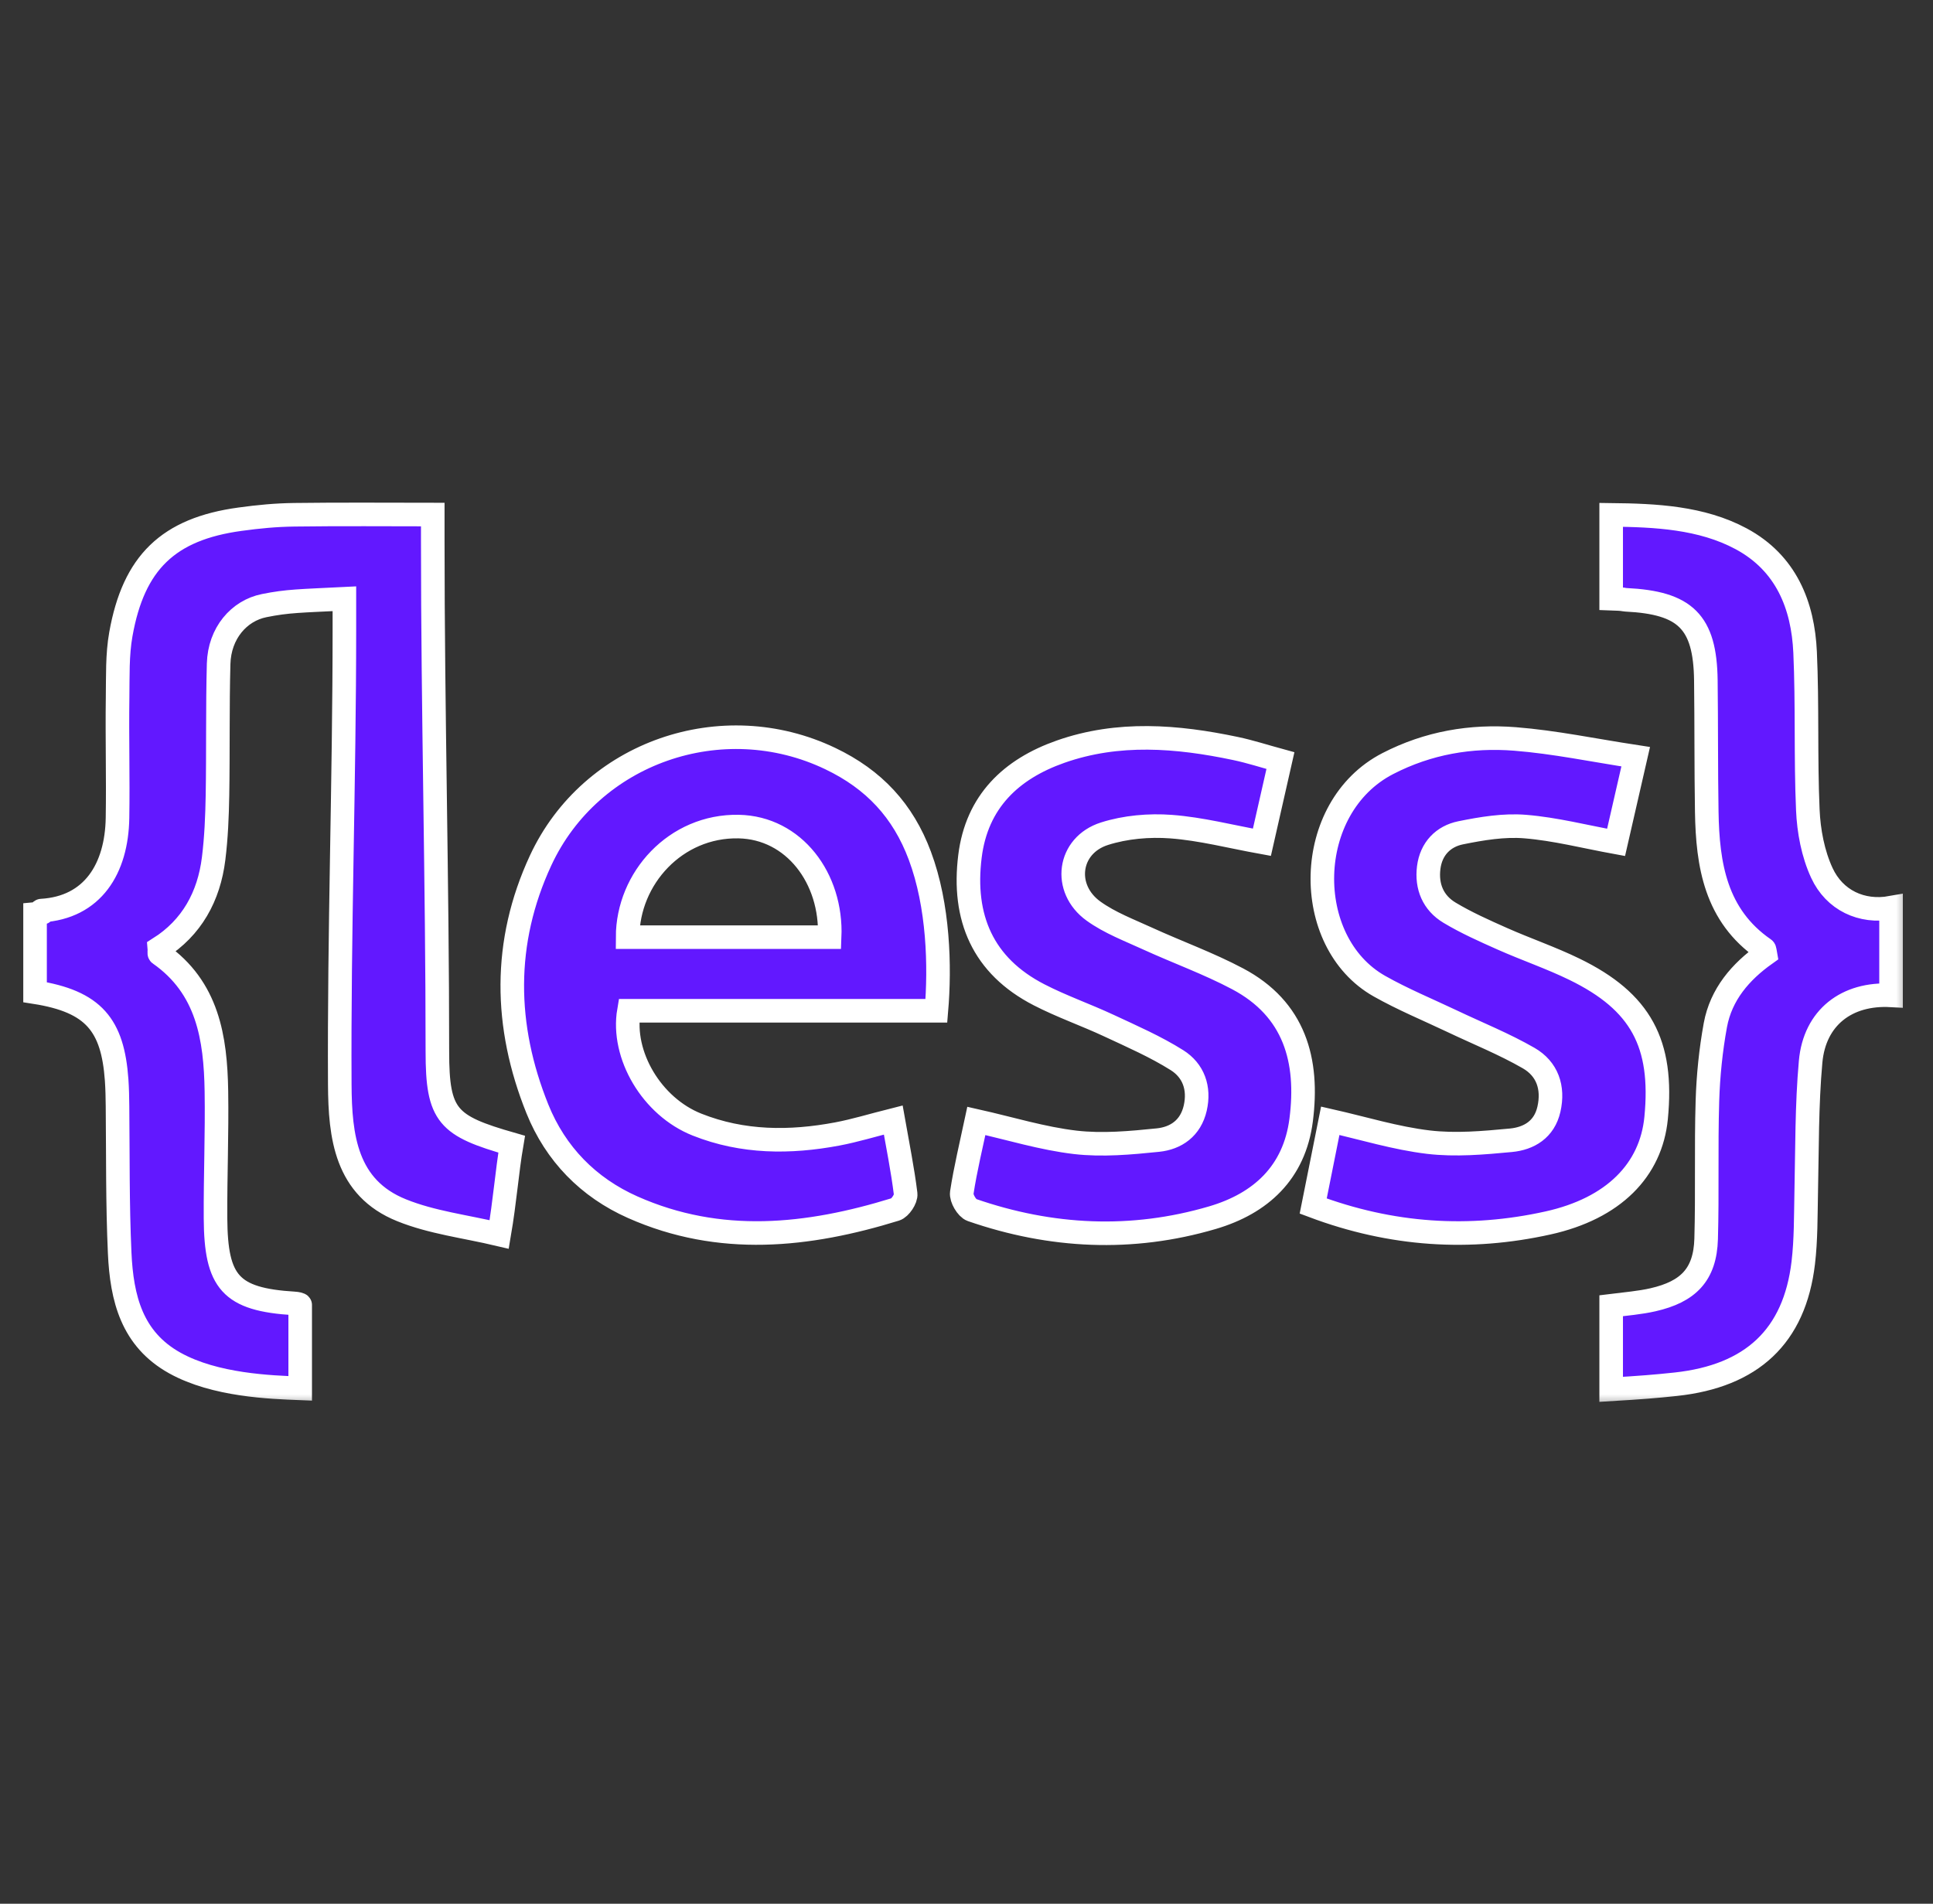 <svg width="67" height="66" viewBox="0 0 67 66" fill="none" xmlns="http://www.w3.org/2000/svg">
<rect x="0" y="0" width="67" height="66" fill="#333333" stroke="none"/>
<g clip-path="url(#clip0_1150_299)">
<mask id="path-1-outside-1_1150_299" maskUnits="userSpaceOnUse" x="0.215" y="16.834" width="66" height="32" fill="black">
<rect fill="white" x="0.215" y="16.834" width="66" height="32"/>
<path fill-rule="evenodd" clip-rule="evenodd" d="M63.147 30.261C62.84 29.598 62.692 28.813 62.661 28.074C62.582 26.256 62.649 24.431 62.567 22.613C62.493 20.985 61.912 19.518 60.349 18.678C58.972 17.939 57.377 17.866 55.845 17.849V20.754C56.356 20.771 56.23 20.787 56.355 20.794C58.412 20.895 59.101 21.548 59.127 23.588C59.146 25.106 59.133 26.624 59.158 28.141C59.188 29.982 59.462 31.738 61.146 32.901C61.174 32.92 61.172 32.993 61.188 33.078C60.331 33.687 59.653 34.471 59.456 35.54C59.298 36.406 59.208 37.291 59.181 38.171C59.132 39.763 59.182 41.358 59.137 42.95C59.101 44.197 58.51 44.782 57.297 45.06C56.84 45.165 56.356 45.203 55.845 45.267V48.166C56.866 48.105 57.386 48.064 58.085 47.989C60.717 47.704 62.2 46.334 62.503 43.78C62.598 42.98 62.588 42.164 62.605 41.355C62.639 39.839 62.622 38.316 62.758 36.809C62.896 35.272 64.014 34.422 65.546 34.507V31.469C64.525 31.652 63.584 31.21 63.147 30.261V30.261ZM15.16 36.456C15.16 30.559 15 24.663 15 18.767V17.839C13.468 17.839 11.821 17.824 10.205 17.846C9.549 17.855 8.971 17.911 8.32 18C5.83 18.339 4.63 19.507 4.189 21.988C4.061 22.704 4.087 23.448 4.076 24.18C4.056 25.572 4.096 26.964 4.073 28.355C4.045 30.108 3.22 31.466 1.433 31.569C1.37 31.573 1.725 31.645 1.215 31.689V34.398C3.257 34.719 3.907 35.543 4.043 37.44C4.064 37.743 4.07 38.047 4.073 38.351C4.09 40.046 4.071 41.744 4.148 43.436C4.22 45.015 4.57 46.426 6.063 47.255C7.456 48.029 9.384 48.092 10.405 48.132V45.24C10.405 45.216 10.298 45.193 10.198 45.187C7.983 45.052 7.484 44.45 7.47 42.234C7.462 40.766 7.524 39.298 7.501 37.83C7.471 35.986 7.202 34.237 5.532 33.069C5.507 33.052 5.532 32.976 5.523 32.874C6.646 32.164 7.243 31.079 7.405 29.763C7.495 29.037 7.525 28.3 7.538 27.568C7.564 26.05 7.537 24.53 7.578 23.013C7.607 21.947 8.288 21.17 9.156 20.996C9.979 20.83 10.405 20.835 11.937 20.758V21.808C11.937 27.071 11.749 32.335 11.777 37.599C11.787 39.401 11.986 41.179 13.919 41.957C14.969 42.381 16.095 42.511 17.302 42.796C17.504 41.615 17.57 40.636 17.735 39.667C15.51 39.029 15.16 38.698 15.16 36.456V36.456ZM28.779 26.299C25.032 24.507 20.483 26.074 18.738 29.832C17.424 32.663 17.471 35.576 18.628 38.447C19.256 40.003 20.39 41.168 21.933 41.853C24.947 43.191 27.998 42.866 31.037 41.927C31.201 41.876 31.411 41.56 31.391 41.393C31.287 40.545 31.115 39.705 30.961 38.829C30.238 39.011 29.633 39.198 29.015 39.314C27.383 39.62 25.747 39.62 24.159 38.988C22.591 38.366 21.537 36.574 21.799 35.042H32.456C32.586 33.51 32.534 31.404 31.882 29.663C31.3 28.106 30.296 27.024 28.779 26.299V26.299ZM28.757 32.489H21.754C21.757 30.447 23.42 28.614 25.602 28.656C27.518 28.693 28.843 30.447 28.757 32.489ZM57.403 38.759C57.655 36.178 56.875 34.726 54.578 33.605C53.763 33.207 52.898 32.913 52.068 32.544C51.447 32.268 50.821 31.989 50.24 31.64C49.675 31.3 49.438 30.737 49.521 30.077C49.603 29.425 50.023 28.995 50.628 28.872C51.362 28.723 52.131 28.595 52.868 28.656C53.911 28.741 54.939 29.008 56.015 29.204L56.695 26.234C55.24 26.012 53.883 25.726 52.511 25.618C50.986 25.498 49.501 25.751 48.105 26.471C45.156 27.99 45.101 32.656 47.812 34.188C48.622 34.646 49.488 35.003 50.331 35.403C51.217 35.825 52.136 36.193 52.985 36.682C53.629 37.053 53.859 37.701 53.687 38.456C53.527 39.158 52.996 39.471 52.371 39.531C51.422 39.621 50.447 39.708 49.508 39.596C48.376 39.461 47.268 39.118 46.108 38.855L45.517 41.811C48.24 42.834 50.934 43.001 53.654 42.398C55.931 41.894 57.228 40.562 57.403 38.759V38.759ZM42.896 33.933C41.895 33.402 40.82 33.015 39.787 32.543C39.147 32.249 38.468 31.994 37.903 31.587C36.817 30.805 37.02 29.304 38.284 28.903C39.01 28.672 39.83 28.601 40.593 28.658C41.631 28.736 42.656 29.004 43.739 29.2L44.381 26.369C43.831 26.219 43.333 26.056 42.823 25.949C40.796 25.522 38.758 25.357 36.761 26.059C35.045 26.662 33.855 27.791 33.62 29.689C33.356 31.809 34.059 33.483 36.017 34.489C36.801 34.893 37.641 35.185 38.441 35.559C39.24 35.932 40.055 36.288 40.797 36.755C41.364 37.113 41.588 37.718 41.428 38.417C41.269 39.111 40.764 39.46 40.135 39.525C39.185 39.622 38.21 39.712 37.27 39.603C36.133 39.47 35.022 39.125 33.842 38.86C33.668 39.683 33.464 40.513 33.336 41.354C33.309 41.537 33.513 41.888 33.684 41.948C36.433 42.9 39.231 43.037 42.027 42.214C43.696 41.722 44.864 40.656 45.099 38.832C45.366 36.762 44.873 34.98 42.896 33.933V33.933Z"/>
</mask>
<path fill-rule="evenodd" clip-rule="evenodd" d="M63.147 30.261C62.84 29.598 62.692 28.813 62.661 28.074C62.582 26.256 62.649 24.431 62.567 22.613C62.493 20.985 61.912 19.518 60.349 18.678C58.972 17.939 57.377 17.866 55.845 17.849V20.754C56.356 20.771 56.23 20.787 56.355 20.794C58.412 20.895 59.101 21.548 59.127 23.588C59.146 25.106 59.133 26.624 59.158 28.141C59.188 29.982 59.462 31.738 61.146 32.901C61.174 32.92 61.172 32.993 61.188 33.078C60.331 33.687 59.653 34.471 59.456 35.54C59.298 36.406 59.208 37.291 59.181 38.171C59.132 39.763 59.182 41.358 59.137 42.95C59.101 44.197 58.51 44.782 57.297 45.06C56.84 45.165 56.356 45.203 55.845 45.267V48.166C56.866 48.105 57.386 48.064 58.085 47.989C60.717 47.704 62.2 46.334 62.503 43.78C62.598 42.98 62.588 42.164 62.605 41.355C62.639 39.839 62.622 38.316 62.758 36.809C62.896 35.272 64.014 34.422 65.546 34.507V31.469C64.525 31.652 63.584 31.21 63.147 30.261V30.261ZM15.16 36.456C15.16 30.559 15 24.663 15 18.767V17.839C13.468 17.839 11.821 17.824 10.205 17.846C9.549 17.855 8.971 17.911 8.32 18C5.83 18.339 4.63 19.507 4.189 21.988C4.061 22.704 4.087 23.448 4.076 24.18C4.056 25.572 4.096 26.964 4.073 28.355C4.045 30.108 3.22 31.466 1.433 31.569C1.37 31.573 1.725 31.645 1.215 31.689V34.398C3.257 34.719 3.907 35.543 4.043 37.44C4.064 37.743 4.07 38.047 4.073 38.351C4.09 40.046 4.071 41.744 4.148 43.436C4.22 45.015 4.57 46.426 6.063 47.255C7.456 48.029 9.384 48.092 10.405 48.132V45.24C10.405 45.216 10.298 45.193 10.198 45.187C7.983 45.052 7.484 44.45 7.47 42.234C7.462 40.766 7.524 39.298 7.501 37.83C7.471 35.986 7.202 34.237 5.532 33.069C5.507 33.052 5.532 32.976 5.523 32.874C6.646 32.164 7.243 31.079 7.405 29.763C7.495 29.037 7.525 28.3 7.538 27.568C7.564 26.05 7.537 24.53 7.578 23.013C7.607 21.947 8.288 21.17 9.156 20.996C9.979 20.83 10.405 20.835 11.937 20.758V21.808C11.937 27.071 11.749 32.335 11.777 37.599C11.787 39.401 11.986 41.179 13.919 41.957C14.969 42.381 16.095 42.511 17.302 42.796C17.504 41.615 17.57 40.636 17.735 39.667C15.51 39.029 15.16 38.698 15.16 36.456V36.456ZM28.779 26.299C25.032 24.507 20.483 26.074 18.738 29.832C17.424 32.663 17.471 35.576 18.628 38.447C19.256 40.003 20.39 41.168 21.933 41.853C24.947 43.191 27.998 42.866 31.037 41.927C31.201 41.876 31.411 41.56 31.391 41.393C31.287 40.545 31.115 39.705 30.961 38.829C30.238 39.011 29.633 39.198 29.015 39.314C27.383 39.62 25.747 39.62 24.159 38.988C22.591 38.366 21.537 36.574 21.799 35.042H32.456C32.586 33.51 32.534 31.404 31.882 29.663C31.3 28.106 30.296 27.024 28.779 26.299V26.299ZM28.757 32.489H21.754C21.757 30.447 23.42 28.614 25.602 28.656C27.518 28.693 28.843 30.447 28.757 32.489ZM57.403 38.759C57.655 36.178 56.875 34.726 54.578 33.605C53.763 33.207 52.898 32.913 52.068 32.544C51.447 32.268 50.821 31.989 50.24 31.64C49.675 31.3 49.438 30.737 49.521 30.077C49.603 29.425 50.023 28.995 50.628 28.872C51.362 28.723 52.131 28.595 52.868 28.656C53.911 28.741 54.939 29.008 56.015 29.204L56.695 26.234C55.24 26.012 53.883 25.726 52.511 25.618C50.986 25.498 49.501 25.751 48.105 26.471C45.156 27.99 45.101 32.656 47.812 34.188C48.622 34.646 49.488 35.003 50.331 35.403C51.217 35.825 52.136 36.193 52.985 36.682C53.629 37.053 53.859 37.701 53.687 38.456C53.527 39.158 52.996 39.471 52.371 39.531C51.422 39.621 50.447 39.708 49.508 39.596C48.376 39.461 47.268 39.118 46.108 38.855L45.517 41.811C48.24 42.834 50.934 43.001 53.654 42.398C55.931 41.894 57.228 40.562 57.403 38.759V38.759ZM42.896 33.933C41.895 33.402 40.82 33.015 39.787 32.543C39.147 32.249 38.468 31.994 37.903 31.587C36.817 30.805 37.02 29.304 38.284 28.903C39.01 28.672 39.83 28.601 40.593 28.658C41.631 28.736 42.656 29.004 43.739 29.2L44.381 26.369C43.831 26.219 43.333 26.056 42.823 25.949C40.796 25.522 38.758 25.357 36.761 26.059C35.045 26.662 33.855 27.791 33.62 29.689C33.356 31.809 34.059 33.483 36.017 34.489C36.801 34.893 37.641 35.185 38.441 35.559C39.24 35.932 40.055 36.288 40.797 36.755C41.364 37.113 41.588 37.718 41.428 38.417C41.269 39.111 40.764 39.46 40.135 39.525C39.185 39.622 38.21 39.712 37.27 39.603C36.133 39.47 35.022 39.125 33.842 38.86C33.668 39.683 33.464 40.513 33.336 41.354C33.309 41.537 33.513 41.888 33.684 41.948C36.433 42.9 39.231 43.037 42.027 42.214C43.696 41.722 44.864 40.656 45.099 38.832C45.366 36.762 44.873 34.98 42.896 33.933V33.933Z" fill="#6218FF"/>
<path fill-rule="evenodd" clip-rule="evenodd" d="M63.147 30.261C62.84 29.598 62.692 28.813 62.661 28.074C62.582 26.256 62.649 24.431 62.567 22.613C62.493 20.985 61.912 19.518 60.349 18.678C58.972 17.939 57.377 17.866 55.845 17.849V20.754C56.356 20.771 56.23 20.787 56.355 20.794C58.412 20.895 59.101 21.548 59.127 23.588C59.146 25.106 59.133 26.624 59.158 28.141C59.188 29.982 59.462 31.738 61.146 32.901C61.174 32.92 61.172 32.993 61.188 33.078C60.331 33.687 59.653 34.471 59.456 35.54C59.298 36.406 59.208 37.291 59.181 38.171C59.132 39.763 59.182 41.358 59.137 42.95C59.101 44.197 58.51 44.782 57.297 45.06C56.84 45.165 56.356 45.203 55.845 45.267V48.166C56.866 48.105 57.386 48.064 58.085 47.989C60.717 47.704 62.2 46.334 62.503 43.78C62.598 42.98 62.588 42.164 62.605 41.355C62.639 39.839 62.622 38.316 62.758 36.809C62.896 35.272 64.014 34.422 65.546 34.507V31.469C64.525 31.652 63.584 31.21 63.147 30.261V30.261ZM15.16 36.456C15.16 30.559 15 24.663 15 18.767V17.839C13.468 17.839 11.821 17.824 10.205 17.846C9.549 17.855 8.971 17.911 8.32 18C5.83 18.339 4.63 19.507 4.189 21.988C4.061 22.704 4.087 23.448 4.076 24.18C4.056 25.572 4.096 26.964 4.073 28.355C4.045 30.108 3.22 31.466 1.433 31.569C1.37 31.573 1.725 31.645 1.215 31.689V34.398C3.257 34.719 3.907 35.543 4.043 37.44C4.064 37.743 4.07 38.047 4.073 38.351C4.09 40.046 4.071 41.744 4.148 43.436C4.22 45.015 4.57 46.426 6.063 47.255C7.456 48.029 9.384 48.092 10.405 48.132V45.24C10.405 45.216 10.298 45.193 10.198 45.187C7.983 45.052 7.484 44.45 7.47 42.234C7.462 40.766 7.524 39.298 7.501 37.83C7.471 35.986 7.202 34.237 5.532 33.069C5.507 33.052 5.532 32.976 5.523 32.874C6.646 32.164 7.243 31.079 7.405 29.763C7.495 29.037 7.525 28.3 7.538 27.568C7.564 26.05 7.537 24.53 7.578 23.013C7.607 21.947 8.288 21.17 9.156 20.996C9.979 20.83 10.405 20.835 11.937 20.758V21.808C11.937 27.071 11.749 32.335 11.777 37.599C11.787 39.401 11.986 41.179 13.919 41.957C14.969 42.381 16.095 42.511 17.302 42.796C17.504 41.615 17.57 40.636 17.735 39.667C15.51 39.029 15.16 38.698 15.16 36.456V36.456ZM28.779 26.299C25.032 24.507 20.483 26.074 18.738 29.832C17.424 32.663 17.471 35.576 18.628 38.447C19.256 40.003 20.39 41.168 21.933 41.853C24.947 43.191 27.998 42.866 31.037 41.927C31.201 41.876 31.411 41.56 31.391 41.393C31.287 40.545 31.115 39.705 30.961 38.829C30.238 39.011 29.633 39.198 29.015 39.314C27.383 39.62 25.747 39.62 24.159 38.988C22.591 38.366 21.537 36.574 21.799 35.042H32.456C32.586 33.51 32.534 31.404 31.882 29.663C31.3 28.106 30.296 27.024 28.779 26.299V26.299ZM28.757 32.489H21.754C21.757 30.447 23.42 28.614 25.602 28.656C27.518 28.693 28.843 30.447 28.757 32.489ZM57.403 38.759C57.655 36.178 56.875 34.726 54.578 33.605C53.763 33.207 52.898 32.913 52.068 32.544C51.447 32.268 50.821 31.989 50.24 31.64C49.675 31.3 49.438 30.737 49.521 30.077C49.603 29.425 50.023 28.995 50.628 28.872C51.362 28.723 52.131 28.595 52.868 28.656C53.911 28.741 54.939 29.008 56.015 29.204L56.695 26.234C55.24 26.012 53.883 25.726 52.511 25.618C50.986 25.498 49.501 25.751 48.105 26.471C45.156 27.99 45.101 32.656 47.812 34.188C48.622 34.646 49.488 35.003 50.331 35.403C51.217 35.825 52.136 36.193 52.985 36.682C53.629 37.053 53.859 37.701 53.687 38.456C53.527 39.158 52.996 39.471 52.371 39.531C51.422 39.621 50.447 39.708 49.508 39.596C48.376 39.461 47.268 39.118 46.108 38.855L45.517 41.811C48.24 42.834 50.934 43.001 53.654 42.398C55.931 41.894 57.228 40.562 57.403 38.759V38.759ZM42.896 33.933C41.895 33.402 40.82 33.015 39.787 32.543C39.147 32.249 38.468 31.994 37.903 31.587C36.817 30.805 37.02 29.304 38.284 28.903C39.01 28.672 39.83 28.601 40.593 28.658C41.631 28.736 42.656 29.004 43.739 29.2L44.381 26.369C43.831 26.219 43.333 26.056 42.823 25.949C40.796 25.522 38.758 25.357 36.761 26.059C35.045 26.662 33.855 27.791 33.62 29.689C33.356 31.809 34.059 33.483 36.017 34.489C36.801 34.893 37.641 35.185 38.441 35.559C39.24 35.932 40.055 36.288 40.797 36.755C41.364 37.113 41.588 37.718 41.428 38.417C41.269 39.111 40.764 39.46 40.135 39.525C39.185 39.622 38.21 39.712 37.27 39.603C36.133 39.47 35.022 39.125 33.842 38.86C33.668 39.683 33.464 40.513 33.336 41.354C33.309 41.537 33.513 41.888 33.684 41.948C36.433 42.9 39.231 43.037 42.027 42.214C43.696 41.722 44.864 40.656 45.099 38.832C45.366 36.762 44.873 34.98 42.896 33.933V33.933Z" stroke="white" stroke-width="0.817" mask="url(#path-1-outside-1_1150_299)"/>
</g>
<defs>
<clipPath id="clip0_1150_299">
<rect width="65.352" height="65.352" fill="white" transform="translate(0.704 0.324)"/>
</clipPath>
</defs>
</svg>

